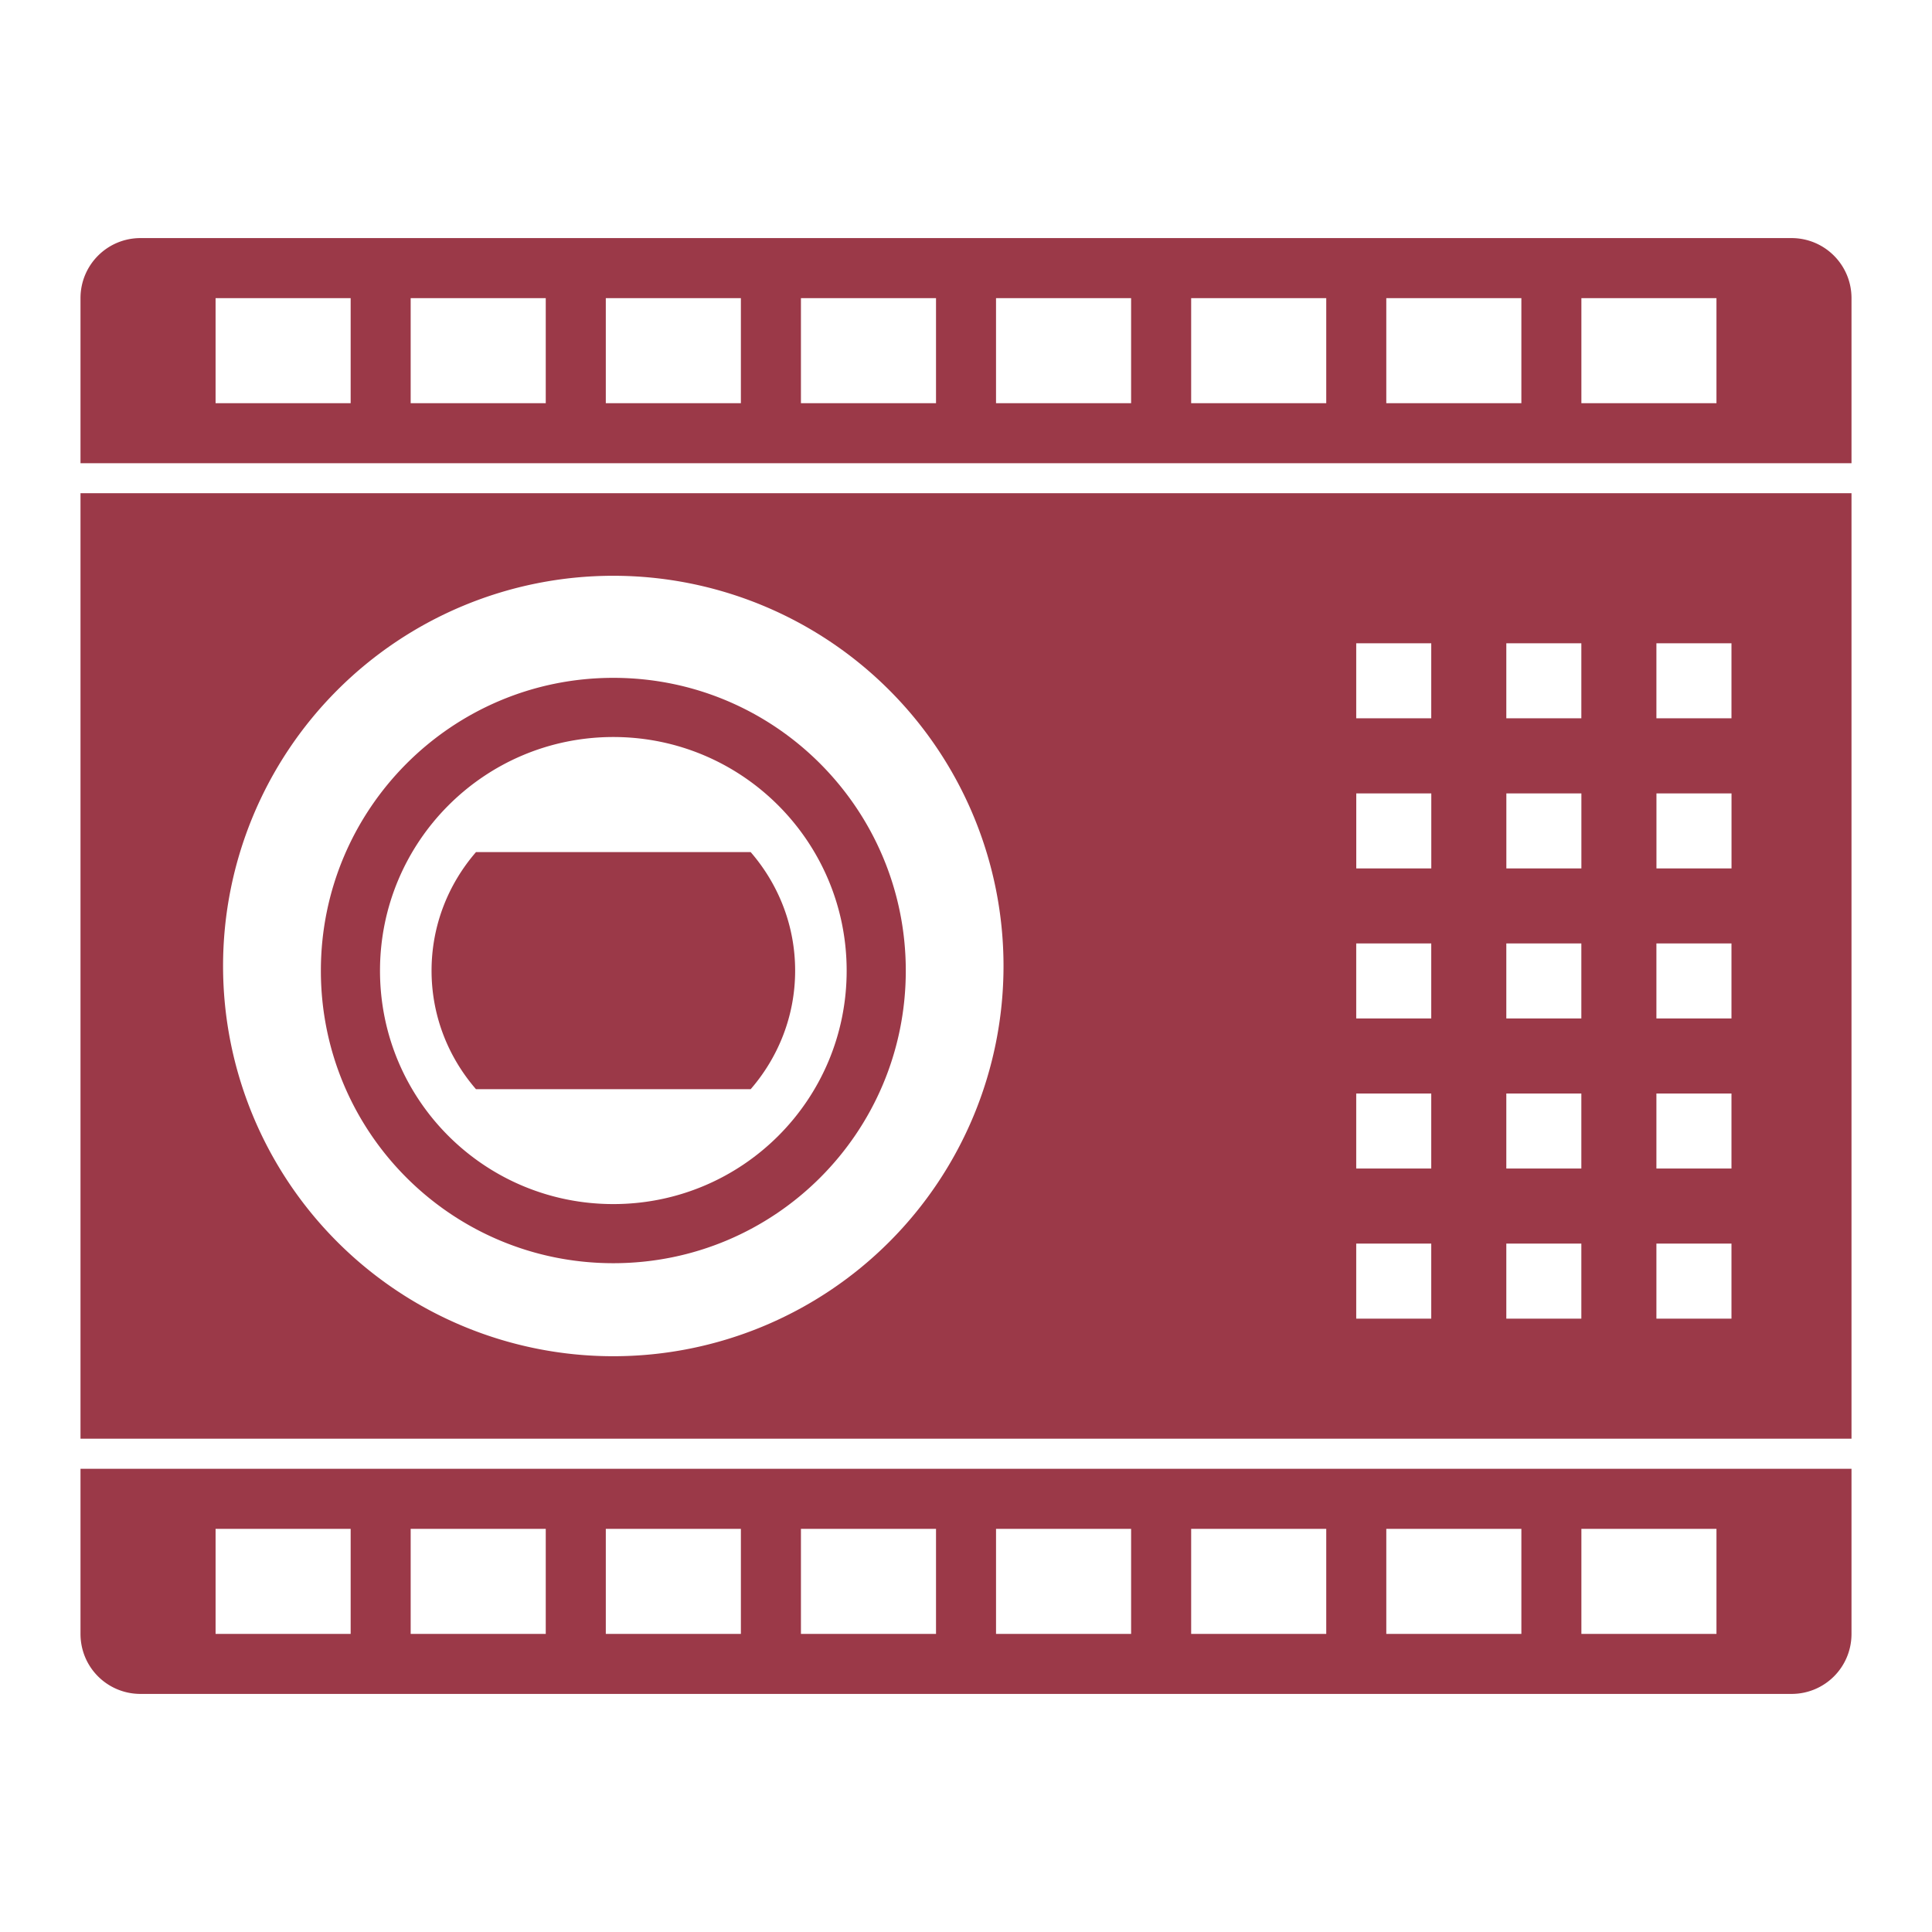 <svg xmlns="http://www.w3.org/2000/svg" xmlns:xlink="http://www.w3.org/1999/xlink" width="48" height="48">
  <defs id="acyl-settings">
    <linearGradient id="acyl-gradient" x1="0%" x2="0%" y1="0%" y2="100%">
      <stop offset="100%" style="stop-color:#9B3948;stop-opacity:1"/>
    </linearGradient>
    <g id="acyl-filter">
  </g>
    <g id="acyl-drawing">
      <path d="M 3.492,5.915 C 2.665,5.915 2,6.583 2,7.407 l 0,4.102 44,0 0,-4.102 C 46,6.583 45.335,5.915 44.508,5.915 l -41.017,0 z m 1.864,1.492 3.356,0 0,2.61 -3.356,0 0,-2.61 z m 4.847,0 3.356,0 0,2.61 -3.356,0 0,-2.61 z m 4.848,0 3.356,0 0,2.61 -3.356,0 0,-2.61 z m 4.848,0 3.356,0 0,2.61 -3.356,0 0,-2.61 z m 4.847,0 3.356,0 0,2.61 -3.356,0 0,-2.61 z m 4.848,0 3.356,0 0,2.61 -3.356,0 0,-2.61 z m 4.848,0 3.356,0 0,2.61 -3.356,0 0,-2.61 z m 4.847,0 3.356,0 0,2.61 -3.356,0 0,-2.61 z M 2,12.253 l 0,23.491 44,0 0,-23.491 -44,0 z m 13.237,2.052 a 9.695,9.695 0 0 1 9.695,9.695 9.695,9.695 0 0 1 -9.695,9.695 9.695,9.695 0 0 1 -9.695,-9.695 9.695,9.695 0 0 1 9.695,-9.695 z m 18.458,1.677 1.864,0 0,1.864 -1.864,0 0,-1.864 z m 3.729,0 1.864,0 0,1.864 -1.864,0 0,-1.864 z m 3.729,0 1.865,0 0,1.864 -1.865,0 0,-1.864 z m -25.915,0.859 c -4.016,0 -7.266,3.26 -7.266,7.276 0,4.02 3.25,7.267 7.266,7.267 4.016,0 7.266,-3.247 7.266,-7.267 0,-4.016 -3.25,-7.276 -7.266,-7.276 z m 0,1.47 c 3.205,0 5.797,2.603 5.797,5.806 0,3.207 -2.592,5.798 -5.797,5.798 -3.205,0 -5.797,-2.591 -5.797,-5.798 0,-3.203 2.592,-5.806 5.797,-5.806 z m 18.458,1.401 1.864,0 0,1.864 -1.864,0 0,-1.864 z m 3.729,0 1.864,0 0,1.864 -1.864,0 0,-1.864 z m 3.729,0 1.865,0 0,1.864 -1.865,0 0,-1.864 z M 11.826,21.17 c -0.684,0.79 -1.104,1.816 -1.104,2.946 0,1.13 0.42,2.155 1.104,2.945 l 6.824,0 c 0.684,-0.79 1.105,-1.815 1.105,-2.945 0,-1.13 -0.42,-2.155 -1.105,-2.946 l -6.824,0 z m 21.869,2.269 1.864,0 0,1.864 -1.864,0 0,-1.864 z m 3.729,0 1.864,0 0,1.864 -1.864,0 0,-1.864 z m 3.729,0 1.865,0 0,1.864 -1.865,0 0,-1.864 z m -7.458,3.729 1.864,0 0,1.864 -1.864,0 0,-1.864 z m 3.729,0 1.864,0 0,1.864 -1.864,0 0,-1.864 z m 3.729,0 1.865,0 0,1.864 -1.865,0 0,-1.864 z m -7.458,3.729 1.864,0 0,1.864 -1.864,0 0,-1.864 z m 3.729,0 1.864,0 0,1.864 -1.864,0 0,-1.864 z m 3.729,0 1.865,0 0,1.864 -1.865,0 0,-1.864 z M 2,36.492 2,40.593 c 0,0.828 0.665,1.492 1.492,1.492 l 41.017,0 C 45.335,42.085 46,41.421 46,40.593 l 0,-4.102 -44,0 z m 3.356,1.492 3.356,0 0,2.61 -3.356,0 0,-2.61 z m 4.847,0 3.356,0 0,2.61 -3.356,0 0,-2.61 z m 4.848,0 3.356,0 0,2.61 -3.356,0 0,-2.61 z m 4.848,0 3.356,0 0,2.61 -3.356,0 0,-2.61 z m 4.847,0 3.356,0 0,2.61 -3.356,0 0,-2.61 z m 4.848,0 3.356,0 0,2.61 -3.356,0 0,-2.61 z m 4.848,0 3.356,0 0,2.61 -3.356,0 0,-2.61 z m 4.847,0 3.356,0 0,2.61 -3.356,0 0,-2.61 z" id="path-main"/>
    </g>
  </defs>
  <g id="acyl-visual">
    <use id="visible1" style="fill:url(#acyl-gradient)" xlink:href="#acyl-drawing"/>
  </g>
</svg>
